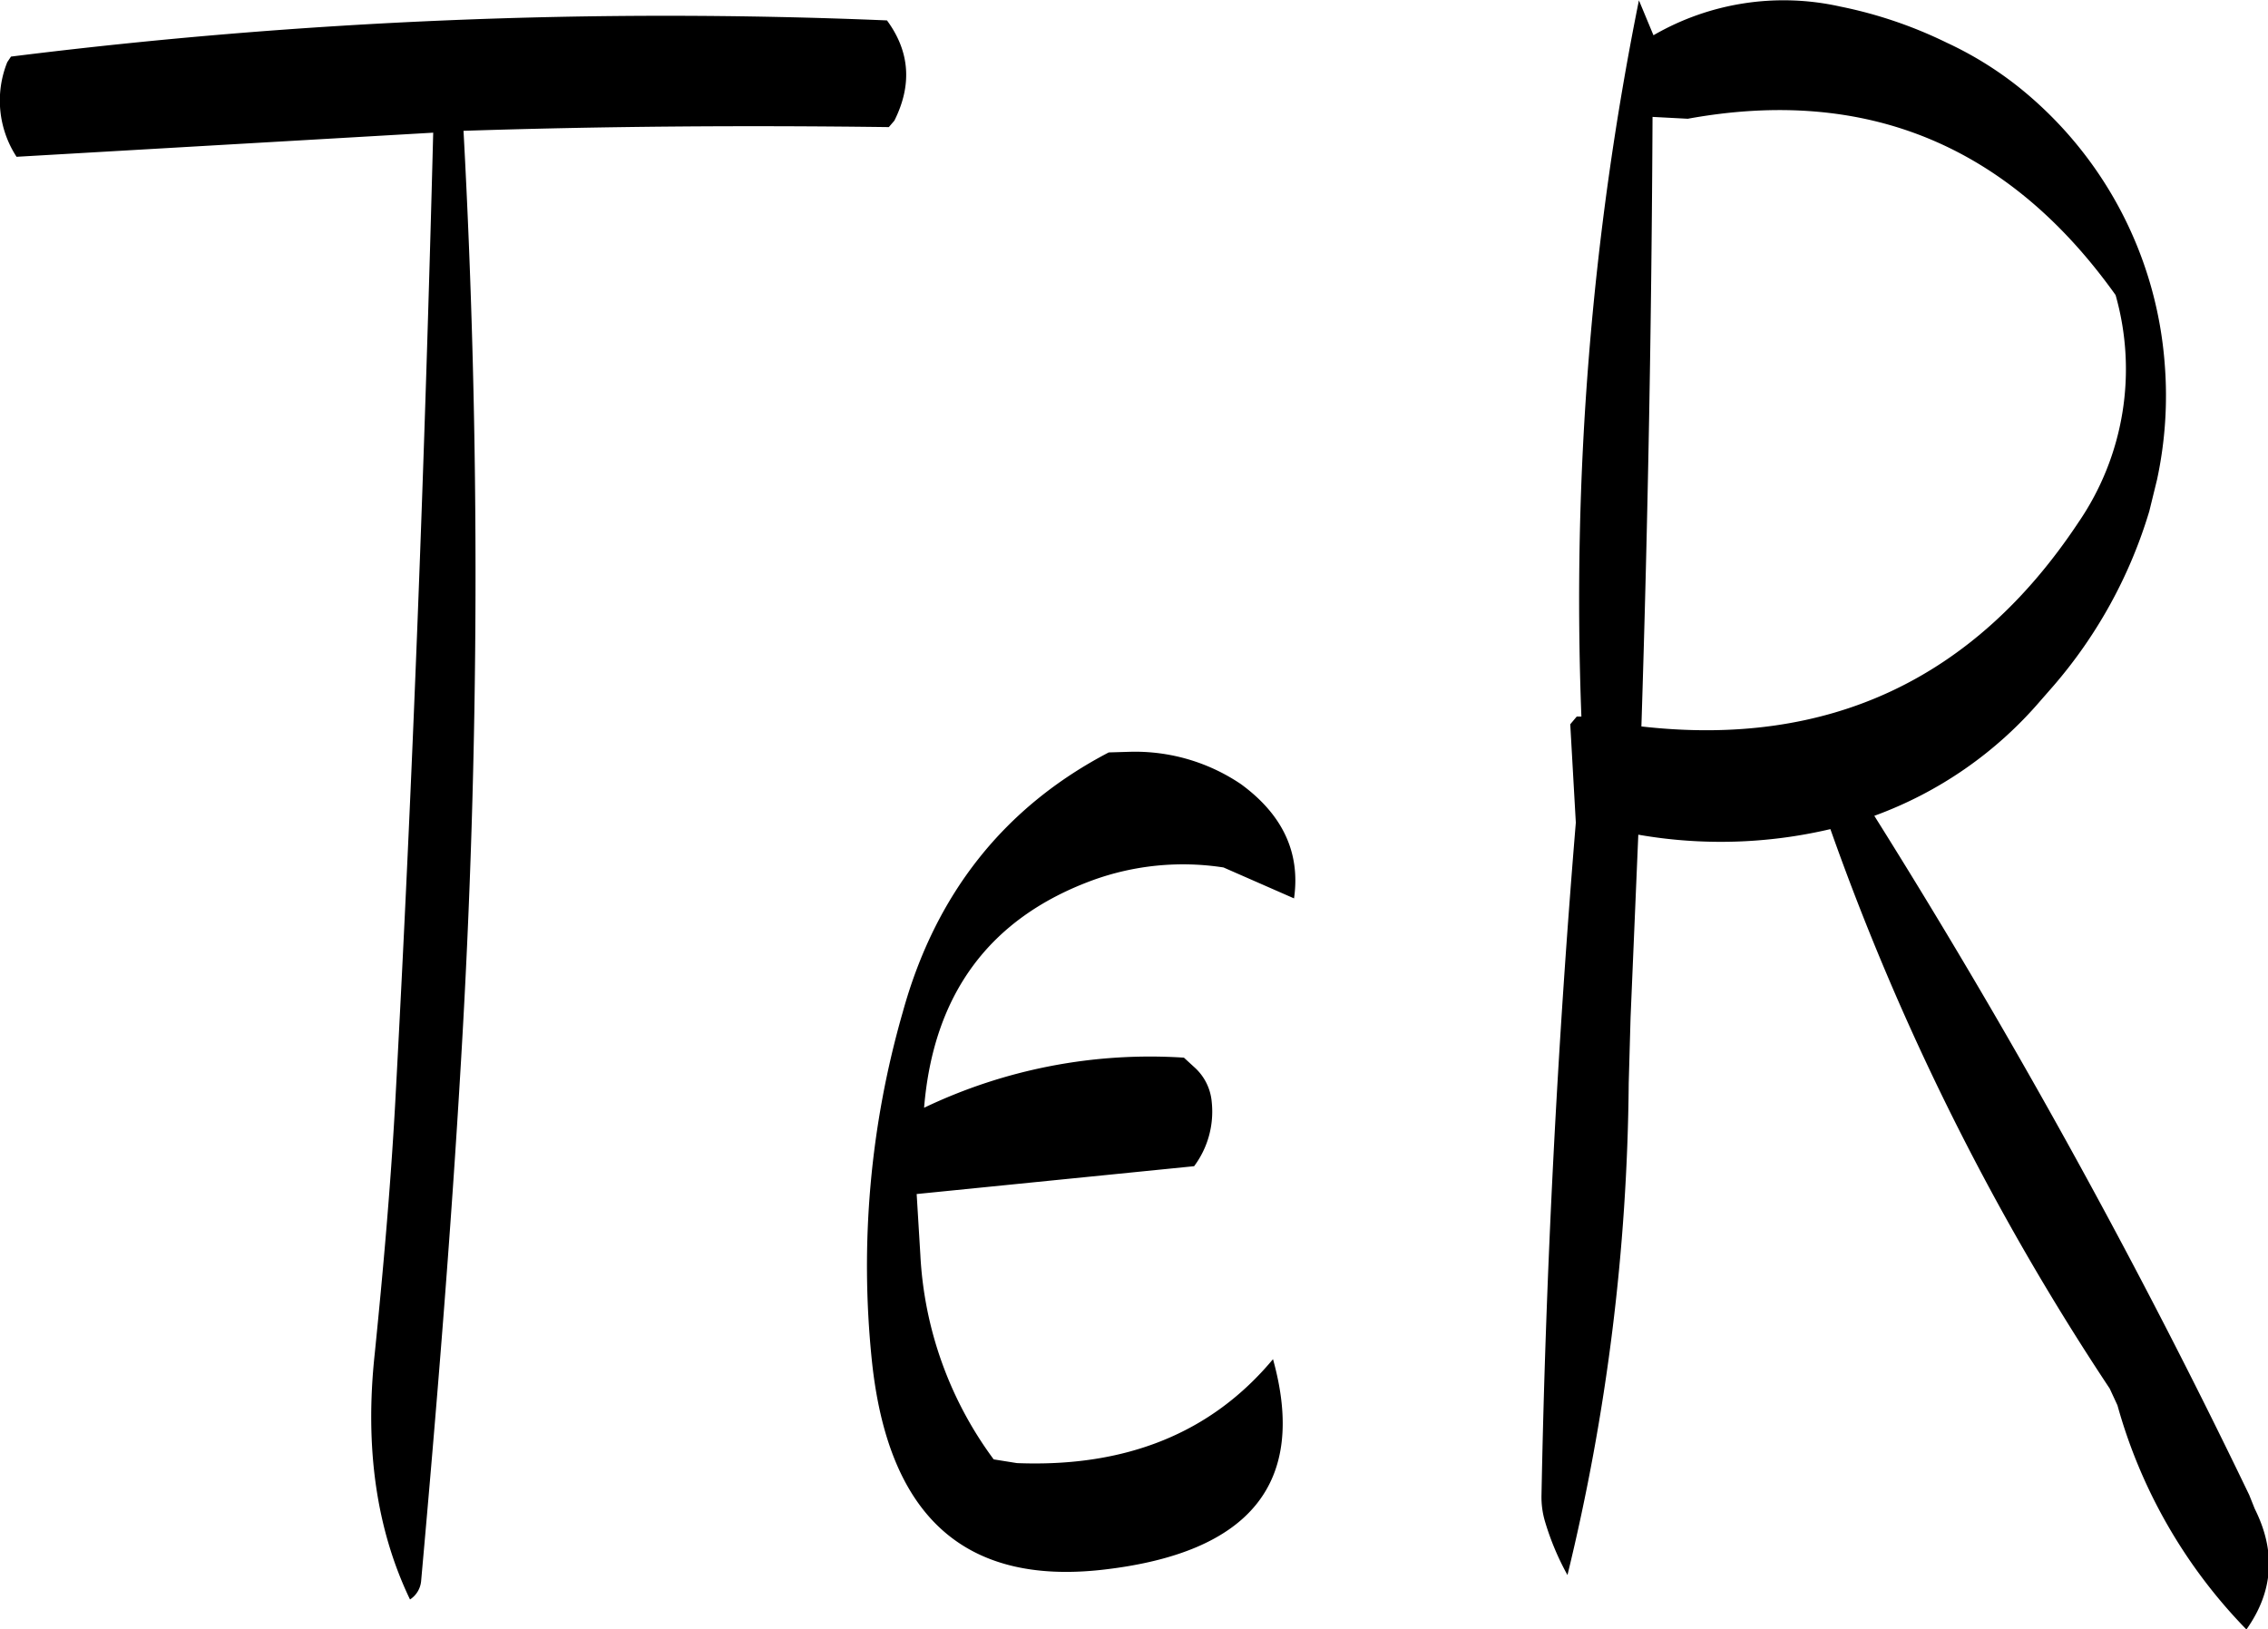 <svg id="Layer_1" data-name="Layer 1" xmlns="http://www.w3.org/2000/svg" viewBox="0 0 293.29 210.72"><defs><style>.cls-1{fill-rule:evenodd;}</style></defs><path class="cls-1" d="M295.44,293.28c-13.56,7.08-22.44,18.36-26.64,33.6a118.77,118.77,0,0,0-4,45C266.88,392,276.72,401,294.6,399c19.2-2.16,26.52-11.28,22.08-27.24-8,9.6-19.08,14-33.12,13.44l-3-.48a48.59,48.59,0,0,1-9.48-26.4l-.48-7.92,35.88-3.6a11.8,11.8,0,0,0,2.28-8.28,6.8,6.8,0,0,0-2.16-4.44l-1.44-1.32a67.7,67.7,0,0,0-33.6,6.48c1.2-14.64,8.4-24.48,21.72-29.4a34.23,34.23,0,0,1,17-1.68l9.12,4q1.26-8.82-6.84-14.76a24.41,24.41,0,0,0-14.4-4.2ZM266.76,198.6a682.44,682.44,0,0,0-113.28,4.68L153,204a13.32,13.32,0,0,0,1.2,12.24l53.88-3.12c-1.08,41.88-2.64,83.76-4.92,125.64-.6,10.8-1.56,21.6-2.64,32.28-1.32,12.24.24,22.8,4.56,31.8a3.18,3.18,0,0,0,1.44-2.4c2-22.32,3.84-44.76,5.16-67.32A1058,1058,0,0,0,212,212.88c18.36-.6,36.6-.72,55-.48l.72-.84C270,207,269.76,202.68,266.76,198.6Zm103.56,12.72q34.56-6.3,55.32,22.8a35.05,35.05,0,0,1-4.8,29.4c-13.44,20.28-32.28,29.16-56.52,26.4q1.26-39.42,1.44-78.84ZM364,196a392.37,392.37,0,0,0-7.44,92.64h-.6l-.84,1,.72,12.72q-3.6,43.56-4.44,87a11.1,11.1,0,0,0,.48,3.48,34.38,34.38,0,0,0,2.88,6.84,278,278,0,0,0,7.92-63.6l.24-8.52,1-23.64a61.92,61.92,0,0,0,24.84-.72,328.87,328.87,0,0,0,36.12,72.36l1,2.16a67.33,67.33,0,0,0,16.68,29c3.48-4.92,3.84-10.08,1.08-15.6l-.72-1.8a894.64,894.64,0,0,0-48.48-87.84,51.5,51.5,0,0,0,21.48-14.88l1.68-1.92A61.59,61.59,0,0,0,430,262.08l1-4.08a51.57,51.57,0,0,0,1-14.88,50.73,50.73,0,0,0-18.72-35.76,46.07,46.07,0,0,0-9.48-5.88,56.77,56.77,0,0,0-13.8-4.68,33.57,33.57,0,0,0-24.12,3.72Z" transform="translate(-152.06 -195.96)"/></svg>